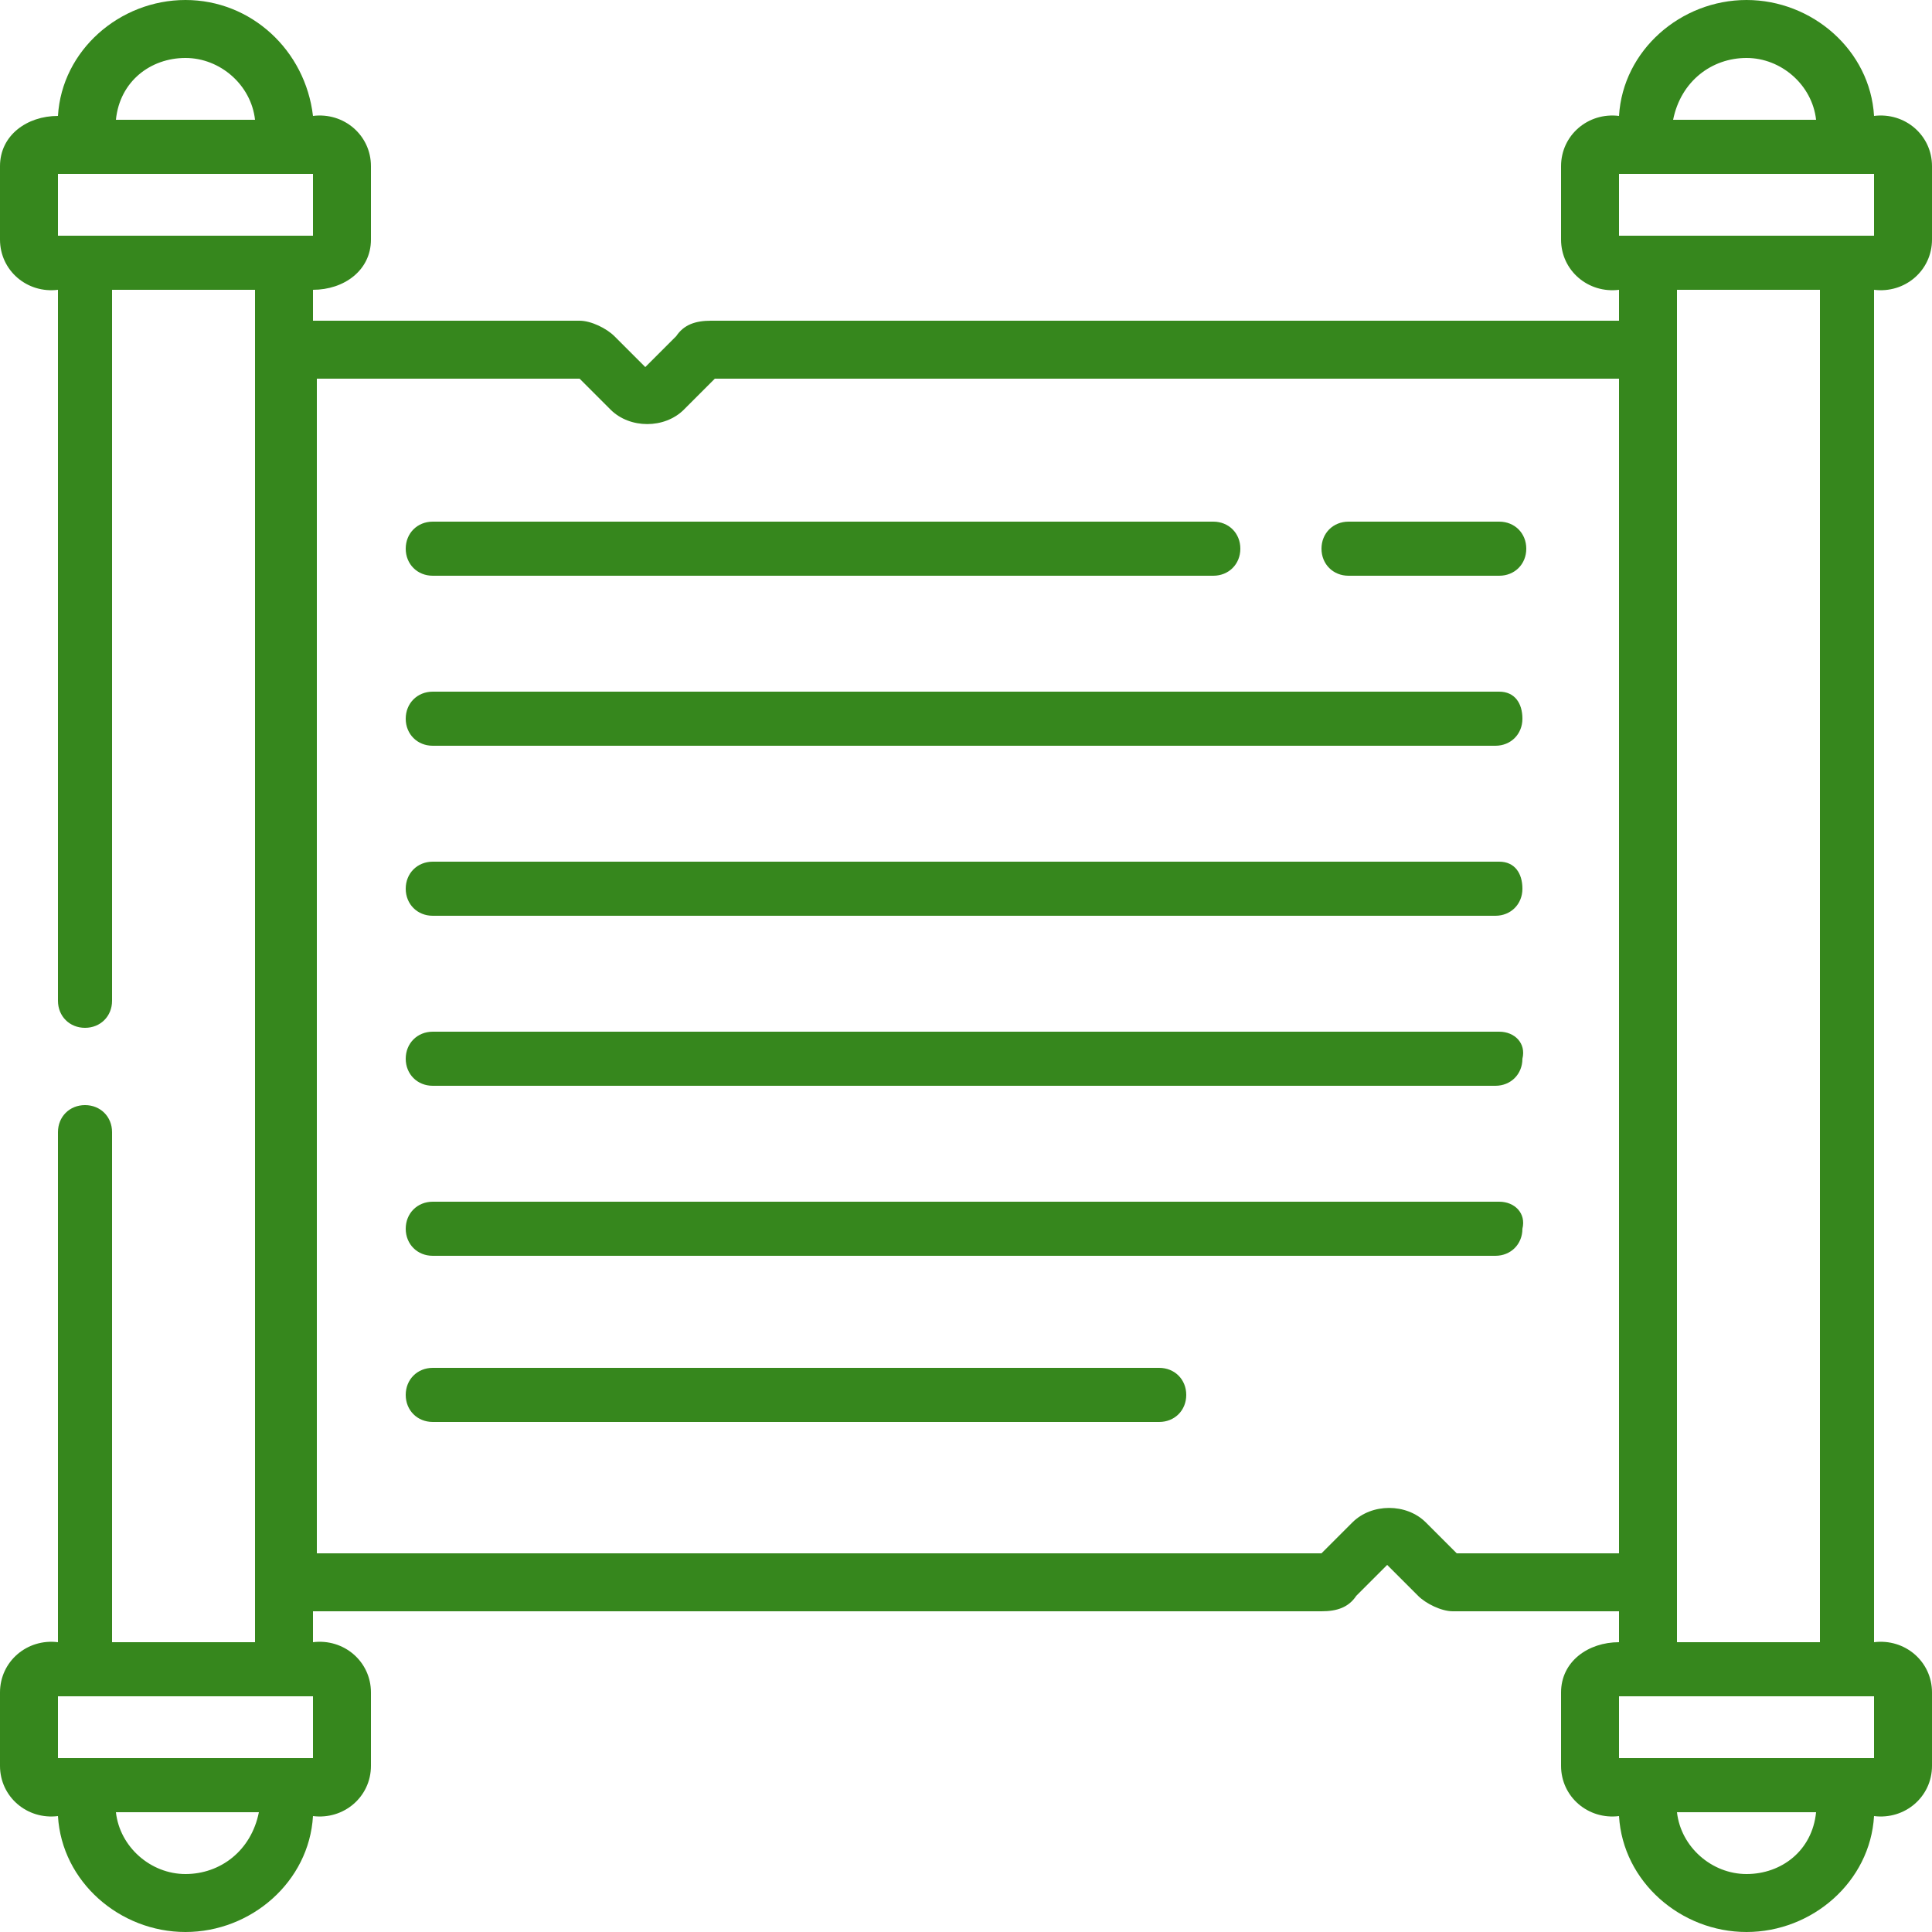 <svg xmlns="http://www.w3.org/2000/svg" viewBox="0 0 50 50"><path d="M11.2 14.9h20.2c.4 0 .7-.3.7-.7s-.3-.7-.7-.7H11.2c-.4 0-.7.3-.7.7s.3.7.7.7zm27.6 7.4H11.2c-.4 0-.7.3-.7.7s.3.7.7.7h27.5c.4 0 .7-.3.7-.7s-.2-.7-.6-.7zm0-4.4H11.2c-.4 0-.7.3-.7.7s.3.7.7.7h27.5c.4 0 .7-.3.7-.7s-.2-.7-.6-.7zm0-4.4h-3.9c-.4 0-.7.3-.7.7s.3.7.7.7h3.9c.4 0 .7-.3.7-.7s-.3-.7-.7-.7zM50 6.2V4.3c0-.8-.7-1.4-1.5-1.3-.1-1.7-1.6-3-3.3-3S42 1.3 41.9 3c-.8-.1-1.5.5-1.5 1.3v1.9c0 .8.7 1.4 1.5 1.3v.8H18.4c-.4 0-.7.1-.9.4l-.8.8-.8-.8c-.2-.2-.6-.4-.9-.4H8.1v-.8c.8 0 1.5-.5 1.5-1.3V4.3c0-.8-.7-1.4-1.5-1.3-.2-1.7-1.6-3-3.3-3S1.6 1.3 1.5 3C.7 3 0 3.5 0 4.3v1.9c0 .8.7 1.4 1.5 1.3v18.4c0 .4.3.7.7.7s.7-.3.7-.7V7.5h3.7v35H2.9V29.3c0-.4-.3-.7-.7-.7s-.7.3-.7.7v13.2C.7 42.4 0 43 0 43.8v1.9c0 .8.7 1.4 1.5 1.3.1 1.7 1.6 3 3.3 3s3.2-1.3 3.3-3c.8.1 1.5-.5 1.5-1.3v-1.9c0-.8-.7-1.4-1.5-1.3v-.8h26.1c.4 0 .7-.1.9-.4l.8-.8.8.8c.2.2.6.4.9.4h4.3v.8c-.8 0-1.5.5-1.5 1.3v1.9c0 .8.7 1.4 1.5 1.3.1 1.7 1.6 3 3.3 3s3.2-1.3 3.3-3c.8.1 1.5-.5 1.5-1.3v-1.9c0-.8-.7-1.4-1.5-1.3v-35c.8.1 1.5-.5 1.5-1.3zm-4.8-4.7c.9 0 1.7.7 1.8 1.6h-3.7c.2-1 1-1.6 1.9-1.6zm-40.4 0c.9 0 1.7.7 1.8 1.6H3c.1-1 .9-1.6 1.8-1.6zm0 47c-.9 0-1.7-.7-1.8-1.6h3.7c-.2 1-1 1.6-1.9 1.6zm3.3-3H1.5v-1.6h6.6v1.6zM1.5 6.1V4.5h6.6v1.6H1.5zm36.2 34.1l-.8-.8c-.5-.5-1.4-.5-1.9 0l-.8.8h-26V9.8H15l.8.8c.5.5 1.4.5 1.9 0l.8-.8h23.4v30.4h-4.2zm7.5 8.3c-.9 0-1.7-.7-1.8-1.6H47c-.1 1-.9 1.6-1.8 1.6zm3.3-3h-6.6v-1.6h6.6v1.6zm-5.1-3v-35h3.7v35h-3.7zM41.9 6.1V4.5h6.6v1.6h-6.6zm-3.1 25H11.2c-.4 0-.7.3-.7.7 0 .4.3.7.7.7h27.5c.4 0 .7-.3.7-.7.1-.4-.2-.7-.6-.7zM30 35.4H11.2c-.4 0-.7.3-.7.7s.3.7.7.7H30c.4 0 .7-.3.7-.7s-.3-.7-.7-.7zm8.8-8.7H11.2c-.4 0-.7.3-.7.7 0 .4.3.7.7.7h27.5c.4 0 .7-.3.7-.7.1-.4-.2-.7-.6-.7z" fill="#36871d"/></svg>